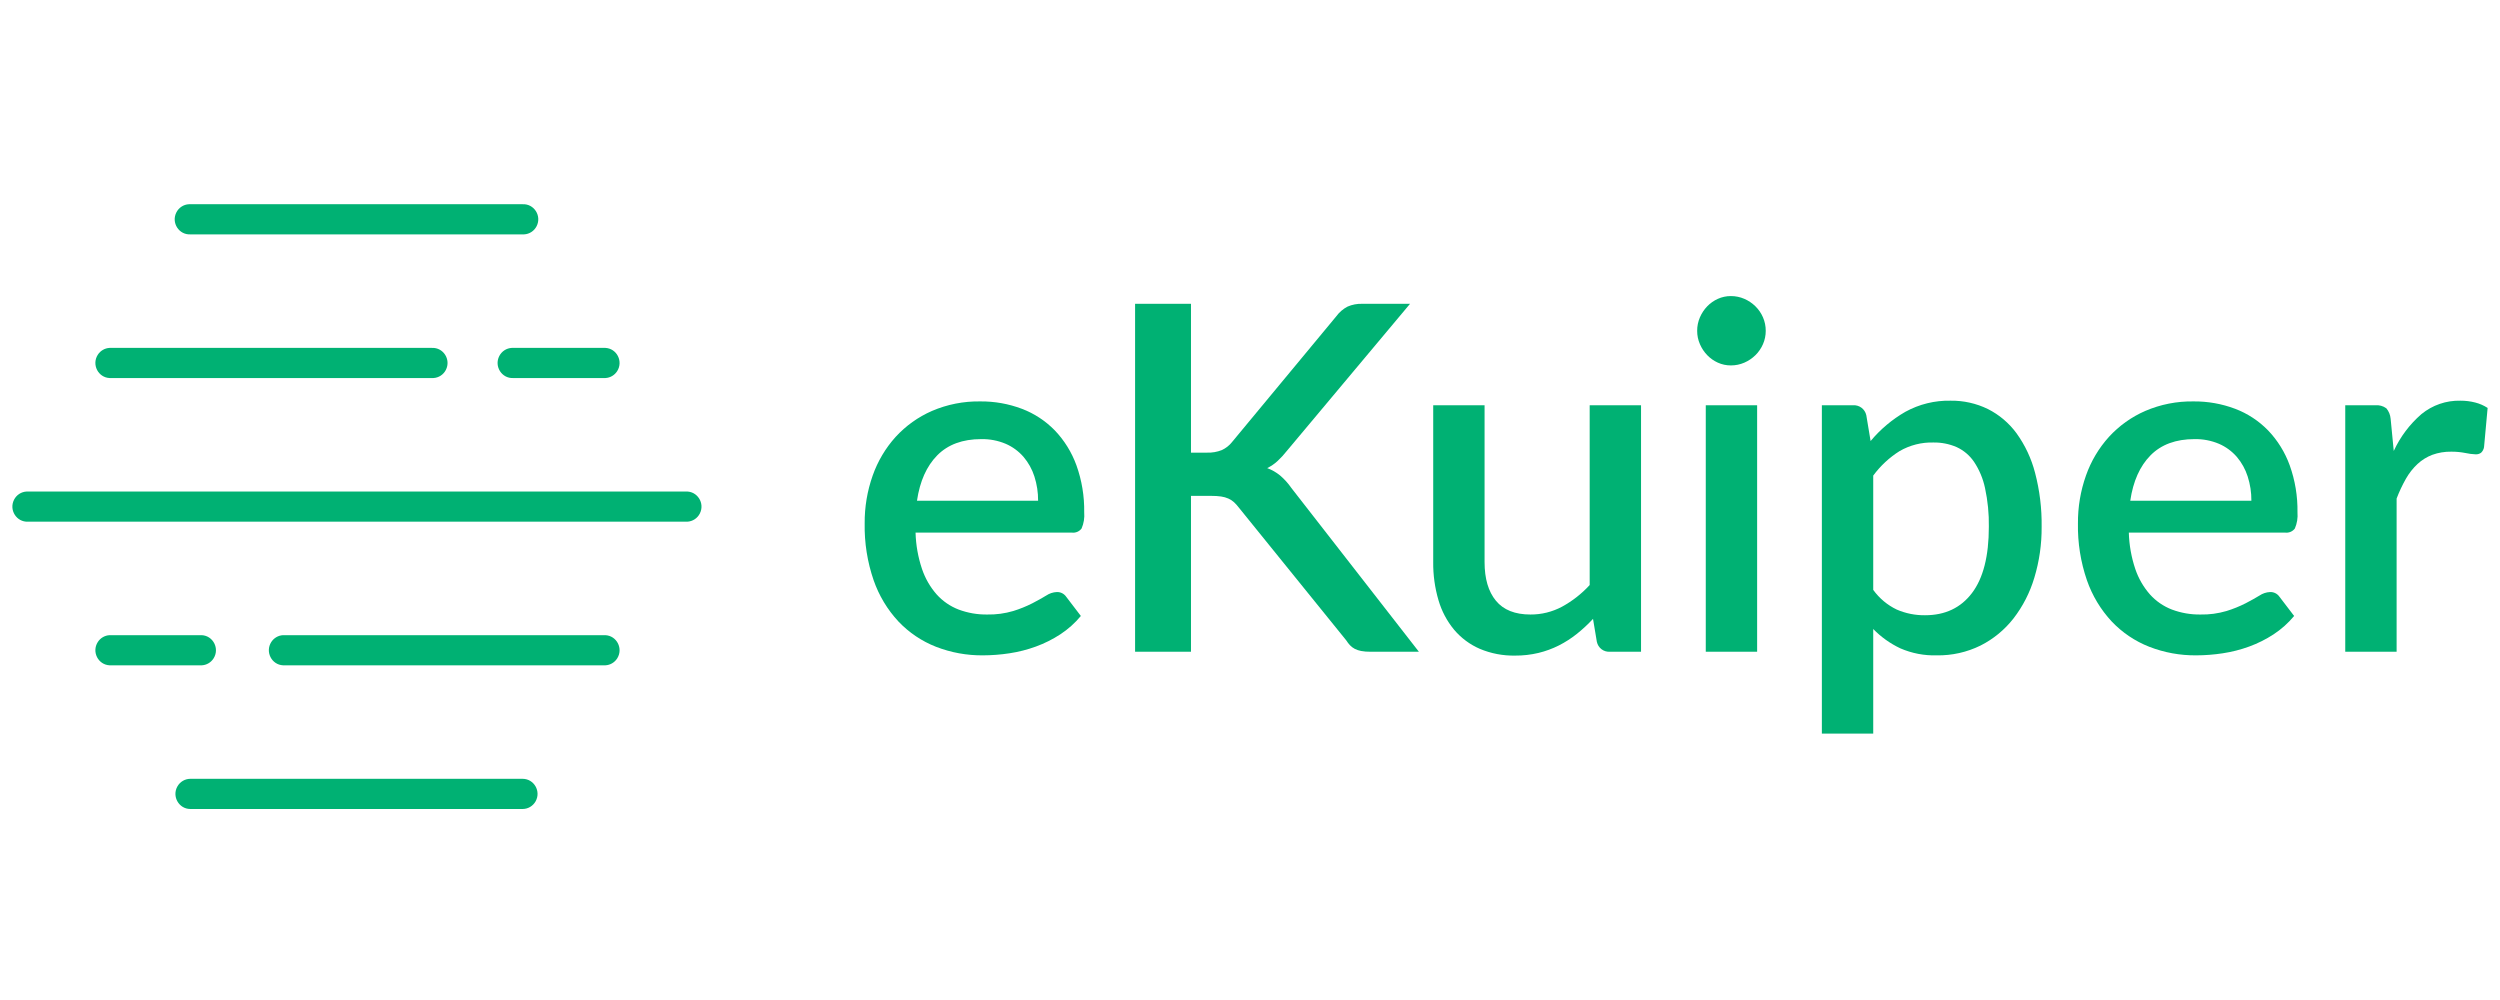 <?xml version="1.0" encoding="utf-8"?>
<svg viewBox="0 0 606 242.4" xmlns="http://www.w3.org/2000/svg" xmlns:bx="https://boxy-svg.com">
  <path class="cls-1" d="M 126.681 56.813 L 46.145 56.813 C 43.364 56.951 41.478 53.992 42.751 51.488 C 43.342 50.325 44.5 49.569 45.791 49.505 C 45.909 49.499 46.028 49.499 46.145 49.505 L 126.681 49.505 C 129.462 49.367 131.349 52.326 130.076 54.83 C 129.485 55.993 128.326 56.749 127.035 56.813 C 126.918 56.819 126.799 56.819 126.681 56.813 Z" style="fill: rgb(0, 177, 115);" bx:origin="6.400494 26.41802"/>
  <path class="cls-1" d="M 104.691 91.639 L 26.564 91.639 C 23.783 91.501 22.193 88.369 23.701 86.003 C 24.333 85.012 25.4 84.389 26.564 84.331 L 104.691 84.331 C 107.472 84.196 109.355 87.157 108.081 89.661 C 107.491 90.821 106.334 91.574 105.045 91.639 C 104.927 91.645 104.809 91.645 104.691 91.639 Z" style="fill: rgb(0, 177, 115);" bx:origin="6.833233 21.659617"/>
  <path class="cls-1" d="M 146.741 91.639 L 124.412 91.639 C 121.631 91.775 119.746 88.815 121.022 86.311 C 121.612 85.151 122.768 84.396 124.057 84.331 C 124.175 84.325 124.293 84.325 124.412 84.331 L 146.741 84.331 C 149.522 84.469 151.113 87.601 149.604 89.967 C 148.971 90.959 147.906 91.581 146.741 91.639 Z" style="fill: rgb(0, 177, 115);" bx:origin="16.429562 21.659442"/>
  <path class="cls-1" d="M 146.741 161.274 L 68.614 161.274 C 65.833 161.136 64.243 158.005 65.751 155.638 C 66.384 154.646 67.45 154.024 68.614 153.966 L 146.741 153.966 C 149.522 154.104 151.113 157.236 149.604 159.602 C 148.971 160.594 147.906 161.216 146.741 161.274 Z" style="fill: rgb(0, 177, 115);" bx:origin="6.366869 12.156954"/>
  <path class="cls-1" d="M 48.903 161.274 L 26.564 161.274 C 23.783 161.136 22.193 158.005 23.701 155.638 C 24.333 154.646 25.4 154.024 26.564 153.966 L 48.903 153.966 C 51.683 154.104 53.274 157.236 51.765 159.602 C 51.133 160.594 50.067 161.216 48.903 161.274 Z" style="fill: rgb(0, 177, 115);" bx:origin="19.958419 12.156954"/>
  <path class="cls-1" d="M 126.681 196.1 L 46.145 196.1 C 43.361 196.1 41.621 193.052 43.013 190.613 C 43.659 189.481 44.853 188.784 46.145 188.784 L 126.681 188.784 C 129.465 188.784 131.206 191.833 129.813 194.272 C 129.168 195.403 127.973 196.1 126.681 196.1 Z" style="fill: rgb(0, 177, 115);" bx:origin="6.424418 7.384505"/>
  <path class="cls-1" d="M 166.244 126.457 L 6.8 126.457 C 4.018 126.595 2.133 123.636 3.405 121.131 C 3.996 119.969 5.154 119.213 6.445 119.149 C 6.564 119.143 6.682 119.143 6.8 119.149 L 166.244 119.149 C 169.025 119.011 170.911 121.97 169.639 124.475 C 169.049 125.638 167.89 126.393 166.599 126.457 C 166.48 126.463 166.363 126.463 166.244 126.457 Z" style="fill: rgb(0, 177, 115);" bx:origin="3.612576 16.90028"/>
  <path class="cls-1" d="M 221.93 129.106 C 222.011 132.106 222.538 135.077 223.494 137.919 C 224.263 140.198 225.474 142.297 227.054 144.098 C 228.521 145.725 230.346 146.979 232.381 147.759 C 234.596 148.586 236.942 148.993 239.301 148.959 C 241.436 149.001 243.563 148.715 245.612 148.11 C 247.206 147.618 248.756 146.991 250.245 146.235 C 251.558 145.553 252.677 144.928 253.603 144.361 C 254.361 143.85 255.241 143.556 256.151 143.512 C 257.072 143.47 257.948 143.913 258.468 144.685 L 261.999 149.311 C 260.568 151.037 258.889 152.537 257.02 153.762 C 255.168 154.971 253.187 155.964 251.113 156.719 C 249.03 157.48 246.877 158.03 244.686 158.359 C 242.559 158.685 240.41 158.852 238.258 158.857 C 234.37 158.894 230.51 158.189 226.881 156.777 C 223.445 155.432 220.343 153.343 217.789 150.658 C 215.111 147.782 213.06 144.371 211.767 140.643 C 210.247 136.22 209.513 131.561 209.596 126.879 C 209.564 122.929 210.221 119.004 211.536 115.284 C 212.754 111.817 214.644 108.631 217.094 105.913 C 219.563 103.218 222.561 101.073 225.896 99.617 C 229.601 98.025 233.596 97.236 237.622 97.303 C 241.06 97.27 244.476 97.876 247.697 99.09 C 250.706 100.229 253.433 102.018 255.688 104.332 C 258 106.752 259.785 109.634 260.929 112.794 C 262.236 116.443 262.873 120.304 262.81 124.186 C 262.927 125.526 262.707 126.876 262.173 128.11 C 261.629 128.831 260.749 129.209 259.857 129.106 L 221.93 129.106 Z M 251.635 121.374 C 251.652 119.376 251.348 117.388 250.737 115.489 C 250.179 113.746 249.283 112.133 248.103 110.744 C 246.916 109.377 245.442 108.297 243.789 107.581 C 241.91 106.79 239.889 106.401 237.853 106.441 C 233.337 106.441 229.786 107.749 227.199 110.364 C 224.613 112.981 222.972 116.65 222.277 121.374 L 251.635 121.374 Z" style="fill: rgb(0, 177, 115);" bx:origin="7.452836 2.363735"/>
  <path class="cls-1" d="M 288.695 109.72 L 292.574 109.72 C 293.8 109.764 295.021 109.554 296.164 109.105 C 297.136 108.659 297.989 107.988 298.654 107.143 L 323.9 76.689 C 324.625 75.694 325.566 74.883 326.652 74.317 C 327.775 73.832 328.991 73.602 330.212 73.643 L 341.793 73.643 L 311.972 109.251 C 311.258 110.162 310.474 111.014 309.627 111.799 C 308.89 112.472 308.061 113.034 307.166 113.468 C 308.299 113.884 309.356 114.488 310.293 115.255 C 311.327 116.135 312.242 117.148 313.015 118.27 L 343.935 157.979 L 332.124 157.979 C 331.395 157.989 330.668 157.93 329.951 157.803 C 329.408 157.705 328.881 157.527 328.388 157.276 C 327.957 157.05 327.564 156.754 327.23 156.398 C 326.894 156.037 326.593 155.645 326.332 155.226 L 300.275 123.015 C 299.928 122.551 299.54 122.12 299.117 121.726 C 298.712 121.362 298.253 121.066 297.756 120.848 C 297.193 120.602 296.598 120.434 295.99 120.35 C 295.222 120.245 294.449 120.196 293.674 120.203 L 288.695 120.203 L 288.695 157.979 L 275.145 157.979 L 275.145 73.643 L 288.695 73.643 L 288.695 109.72 Z" style="fill: rgb(0, 177, 115);" bx:origin="4.816325 2.005776"/>
  <path class="cls-1" d="M 397.788 98.24 L 397.788 157.979 L 390.259 157.979 C 388.754 158.095 387.394 157.07 387.076 155.577 L 386.148 150.014 C 384.936 151.319 383.629 152.533 382.24 153.646 C 380.881 154.73 379.416 155.672 377.868 156.456 C 376.291 157.249 374.63 157.858 372.917 158.272 C 371.067 158.712 369.172 158.928 367.271 158.916 C 364.333 158.974 361.415 158.417 358.701 157.275 C 356.304 156.236 354.173 154.653 352.477 152.649 C 350.738 150.547 349.447 148.105 348.685 145.475 C 347.807 142.481 347.377 139.372 347.41 136.25 L 347.41 98.24 L 359.86 98.24 L 359.86 136.25 C 359.86 140.273 360.777 143.396 362.611 145.621 C 364.443 147.847 367.232 148.959 370.976 148.959 C 373.651 148.976 376.287 148.322 378.65 147.056 C 381.148 145.69 383.407 143.919 385.338 141.815 L 385.338 98.24 L 397.788 98.24 Z" style="fill: rgb(0, 177, 115);" bx:origin="5.141981 2.382478"/>
  <path class="cls-1" d="M 428.014 80.201 C 428.017 81.311 427.791 82.409 427.347 83.423 C 426.914 84.422 426.295 85.327 425.523 86.088 C 424.743 86.855 423.831 87.47 422.831 87.905 C 421.798 88.355 420.684 88.584 419.559 88.576 C 418.472 88.584 417.395 88.355 416.403 87.905 C 415.439 87.469 414.564 86.853 413.826 86.088 C 413.084 85.315 412.486 84.412 412.061 83.423 C 411.616 82.409 411.389 81.311 411.394 80.201 C 411.385 79.074 411.613 77.956 412.061 76.923 C 412.486 75.935 413.084 75.032 413.826 74.258 C 414.564 73.493 415.439 72.877 416.403 72.442 C 417.395 71.992 418.472 71.763 419.559 71.769 C 420.684 71.763 421.798 71.992 422.831 72.442 C 423.831 72.876 424.743 73.491 425.523 74.258 C 426.295 75.019 426.914 75.924 427.347 76.923 C 427.794 77.957 428.021 79.074 428.014 80.201 Z M 425.928 98.24 L 425.928 157.979 L 413.479 157.979 L 413.479 98.24 L 425.928 98.24 Z" style="fill: rgb(0, 177, 115);" bx:origin="11.736563 1.983991"/>
  <path class="cls-1" d="M 453.433 106.909 C 455.806 104.062 458.658 101.662 461.858 99.823 C 465.221 97.972 469.004 97.043 472.832 97.128 C 475.956 97.084 479.049 97.776 481.863 99.148 C 484.606 100.529 486.987 102.546 488.813 105.034 C 490.887 107.914 492.409 111.163 493.3 114.611 C 494.42 118.879 494.956 123.284 494.893 127.699 C 494.927 131.876 494.332 136.033 493.126 140.029 C 492.061 143.617 490.343 146.974 488.06 149.926 C 485.906 152.679 483.177 154.919 480.069 156.485 C 476.77 158.106 473.14 158.919 469.472 158.858 C 466.442 158.946 463.429 158.366 460.642 157.158 C 458.194 156.002 455.97 154.415 454.07 152.473 L 454.07 177.833 L 441.62 177.833 L 441.62 98.24 L 449.148 98.24 C 450.669 98.11 452.053 99.135 452.39 100.642 L 453.433 106.909 Z M 454.07 142.985 C 455.546 145.035 457.507 146.676 459.774 147.759 C 461.941 148.698 464.278 149.166 466.635 149.135 C 471.499 149.135 475.292 147.339 478.014 143.746 C 480.735 140.155 482.096 134.806 482.096 127.699 C 482.148 124.541 481.838 121.386 481.169 118.299 C 480.691 116.029 479.786 113.872 478.506 111.946 C 477.445 110.387 475.983 109.152 474.279 108.372 C 472.504 107.608 470.59 107.229 468.662 107.261 C 465.794 107.184 462.96 107.903 460.468 109.339 C 457.985 110.897 455.815 112.914 454.07 115.284 L 454.07 142.985 Z" style="fill: rgb(0, 177, 115);" bx:origin="3.093961 1.805052"/>
  <path class="cls-1" d="M 516.028 129.106 C 516.11 132.106 516.637 135.077 517.591 137.919 C 518.361 140.197 519.572 142.297 521.153 144.098 C 522.619 145.725 524.444 146.979 526.48 147.759 C 528.694 148.586 531.039 148.993 533.399 148.959 C 535.533 149.001 537.662 148.715 539.711 148.11 C 541.305 147.618 542.854 146.991 544.344 146.235 C 545.656 145.553 546.775 144.928 547.702 144.361 C 548.459 143.85 549.34 143.556 550.25 143.512 C 551.171 143.47 552.047 143.913 552.566 144.685 L 556.098 149.311 C 554.667 151.037 552.988 152.537 551.118 153.762 C 549.267 154.971 547.286 155.963 545.213 156.719 C 543.129 157.48 540.975 158.03 538.785 158.359 C 536.657 158.685 534.509 158.852 532.358 158.857 C 528.469 158.894 524.608 158.189 520.979 156.777 C 517.544 155.432 514.441 153.343 511.888 150.658 C 509.21 147.782 507.159 144.371 505.866 140.643 C 504.346 136.22 503.61 131.561 503.694 126.879 C 503.662 122.929 504.319 119.004 505.634 115.284 C 506.852 111.817 508.742 108.631 511.193 105.913 C 513.662 103.218 516.659 101.073 519.995 99.617 C 523.7 98.025 527.695 97.236 531.72 97.303 C 535.159 97.27 538.573 97.875 541.795 99.09 C 544.804 100.229 547.531 102.018 549.786 104.332 C 552.098 106.752 553.883 109.634 555.026 112.794 C 556.334 116.443 556.972 120.304 556.909 124.186 C 557.025 125.526 556.806 126.876 556.272 128.109 C 555.727 128.831 554.847 129.209 553.956 129.106 L 516.028 129.106 Z M 545.734 121.374 C 545.75 119.376 545.447 117.388 544.836 115.489 C 544.278 113.746 543.383 112.133 542.201 110.744 C 541.015 109.377 539.541 108.297 537.887 107.581 C 536.009 106.79 533.987 106.401 531.953 106.441 C 527.436 106.441 523.885 107.749 521.297 110.364 C 518.711 112.981 517.07 116.65 516.376 121.374 L 545.734 121.374 Z" style="fill: rgb(0, 177, 115);" bx:origin="1.92994 2.363735"/>
  <path class="cls-1" d="M 580.244 109.311 C 581.824 105.881 584.115 102.835 586.96 100.378 C 589.625 98.196 592.971 97.044 596.399 97.128 C 597.609 97.12 598.816 97.267 599.99 97.568 C 601.057 97.837 602.074 98.283 603 98.885 L 602.132 108.372 C 602.052 108.901 601.796 109.386 601.407 109.749 C 601.028 110.019 600.569 110.152 600.105 110.129 C 599.267 110.098 598.434 109.99 597.614 109.808 C 596.489 109.589 595.345 109.481 594.199 109.487 C 592.632 109.457 591.072 109.715 589.595 110.246 C 588.269 110.751 587.051 111.507 586.005 112.473 C 584.894 113.511 583.947 114.716 583.196 116.044 C 582.323 117.584 581.568 119.19 580.939 120.848 L 580.939 157.979 L 568.489 157.979 L 568.489 98.24 L 575.728 98.24 C 576.693 98.138 577.662 98.399 578.449 98.973 C 579.051 99.691 579.415 100.582 579.49 101.521 L 580.244 109.311 Z" style="fill: rgb(0, 177, 115);" bx:origin="1.100259 2.393963"/>
</svg>